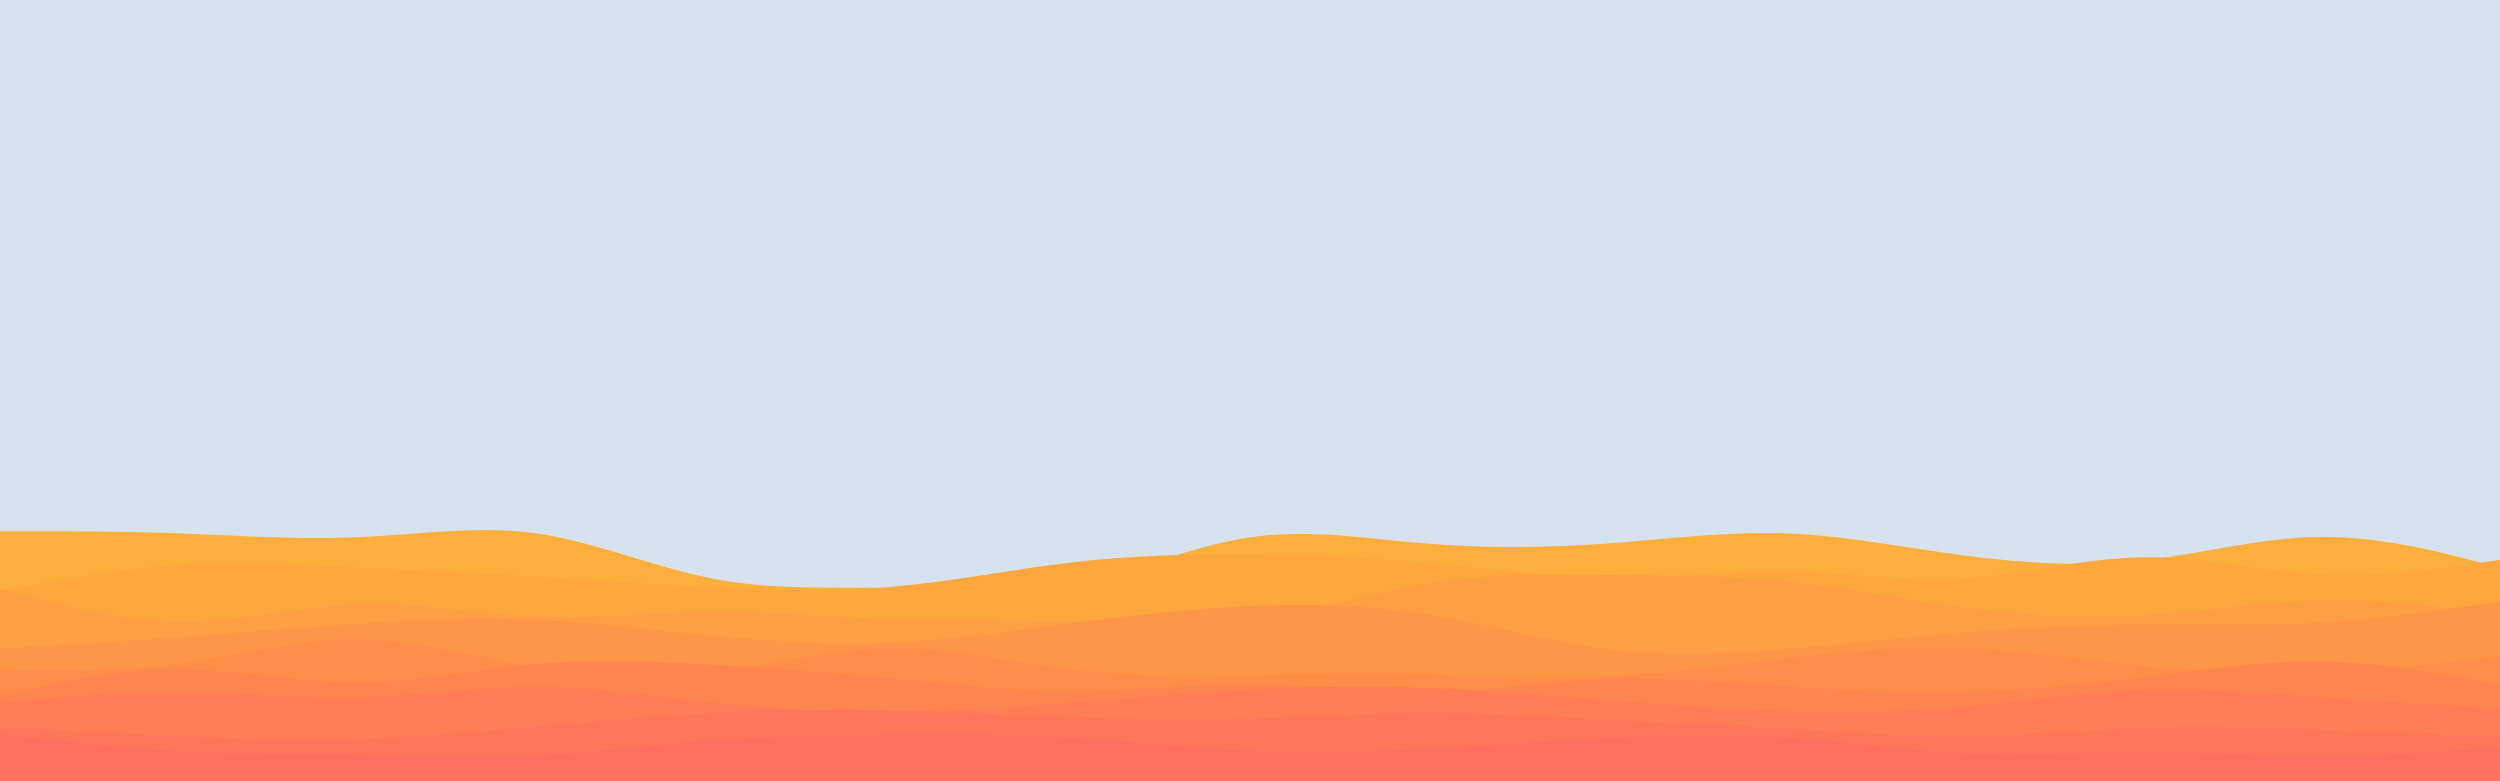 <svg id="visual" viewBox="0 0 960 300" width="960" height="300" xmlns="http://www.w3.org/2000/svg" xmlns:xlink="http://www.w3.org/1999/xlink" version="1.1"><rect x="0" y="0" width="960" height="300" fill="#d6e3ee"></rect><path d="M0 204L11.5 204C23 204 46 204 68.8 204.8C91.7 205.7 114.3 207.3 137.2 206.3C160 205.3 183 201.7 205.8 204.8C228.7 208 251.3 218 274.2 222.3C297 226.7 320 225.3 342.8 225.8C365.7 226.3 388.3 228.7 411.2 224.5C434 220.3 457 209.7 480 206.3C503 203 526 207 548.8 208.8C571.7 210.7 594.3 210.3 617.2 208.7C640 207 663 204 685.8 204.8C708.7 205.7 731.3 210.3 754.2 213.3C777 216.3 800 217.7 822.8 215.2C845.7 212.7 868.3 206.3 891.2 206.2C914 206 937 212 948.5 215L960 218L960 301L948.5 301C937 301 914 301 891.2 301C868.3 301 845.7 301 822.8 301C800 301 777 301 754.2 301C731.3 301 708.7 301 685.8 301C663 301 640 301 617.2 301C594.3 301 571.7 301 548.8 301C526 301 503 301 480 301C457 301 434 301 411.2 301C388.3 301 365.7 301 342.8 301C320 301 297 301 274.2 301C251.3 301 228.7 301 205.8 301C183 301 160 301 137.2 301C114.3 301 91.7 301 68.8 301C46 301 23 301 11.5 301L0 301Z" fill="#fcaf3c"></path><path d="M0 227L11.5 224.8C23 222.7 46 218.3 68.8 216.8C91.7 215.3 114.3 216.7 137.2 217.8C160 219 183 220 205.8 221.3C228.7 222.7 251.3 224.3 274.2 225.5C297 226.7 320 227.3 342.8 225.3C365.7 223.3 388.3 218.7 411.2 216C434 213.3 457 212.7 480 212.8C503 213 526 214 548.8 216.2C571.7 218.3 594.3 221.7 617.2 221.8C640 222 663 219 685.8 219.3C708.7 219.7 731.3 223.3 754.2 222C777 220.7 800 214.3 822.8 214C845.7 213.7 868.3 219.3 891.2 220.5C914 221.7 937 218.3 948.5 216.7L960 215L960 301L948.5 301C937 301 914 301 891.2 301C868.3 301 845.7 301 822.8 301C800 301 777 301 754.2 301C731.3 301 708.7 301 685.8 301C663 301 640 301 617.2 301C594.3 301 571.7 301 548.8 301C526 301 503 301 480 301C457 301 434 301 411.2 301C388.3 301 365.7 301 342.8 301C320 301 297 301 274.2 301C251.3 301 228.7 301 205.8 301C183 301 160 301 137.2 301C114.3 301 91.7 301 68.8 301C46 301 23 301 11.5 301L0 301Z" fill="#fea73f"></path><path d="M0 226L11.5 229.2C23 232.3 46 238.7 68.8 238.8C91.7 239 114.3 233 137.2 232.2C160 231.3 183 235.7 205.8 236.7C228.7 237.7 251.3 235.3 274.2 235.2C297 235 320 237 342.8 237.8C365.7 238.7 388.3 238.3 411.2 239C434 239.7 457 241.3 480 238.3C503 235.3 526 227.7 548.8 224C571.7 220.3 594.3 220.7 617.2 220.8C640 221 663 221 685.8 223.3C708.7 225.7 731.3 230.3 754.2 233.3C777 236.3 800 237.7 822.8 236.3C845.7 235 868.3 231 891.2 230.5C914 230 937 233 948.5 234.5L960 236L960 301L948.5 301C937 301 914 301 891.2 301C868.3 301 845.7 301 822.8 301C800 301 777 301 754.2 301C731.3 301 708.7 301 685.8 301C663 301 640 301 617.2 301C594.3 301 571.7 301 548.8 301C526 301 503 301 480 301C457 301 434 301 411.2 301C388.3 301 365.7 301 342.8 301C320 301 297 301 274.2 301C251.3 301 228.7 301 205.8 301C183 301 160 301 137.2 301C114.3 301 91.7 301 68.8 301C46 301 23 301 11.5 301L0 301Z" fill="#ff9e43"></path><path d="M0 249L11.5 248.3C23 247.7 46 246.3 68.8 244.7C91.7 243 114.3 241 137.2 239.5C160 238 183 237 205.8 238C228.7 239 251.3 242 274.2 244.2C297 246.3 320 247.7 342.8 246.7C365.7 245.7 388.3 242.3 411.2 239.3C434 236.3 457 233.7 480 232.7C503 231.7 526 232.3 548.8 236C571.7 239.7 594.3 246.3 617.2 249.2C640 252 663 251 685.8 249.2C708.7 247.3 731.3 244.7 754.2 242.8C777 241 800 240 822.8 239.8C845.7 239.7 868.3 240.3 891.2 239C914 237.7 937 234.3 948.5 232.7L960 231L960 301L948.5 301C937 301 914 301 891.2 301C868.3 301 845.7 301 822.8 301C800 301 777 301 754.2 301C731.3 301 708.7 301 685.8 301C663 301 640 301 617.2 301C594.3 301 571.7 301 548.8 301C526 301 503 301 480 301C457 301 434 301 411.2 301C388.3 301 365.7 301 342.8 301C320 301 297 301 274.2 301C251.3 301 228.7 301 205.8 301C183 301 160 301 137.2 301C114.3 301 91.7 301 68.8 301C46 301 23 301 11.5 301L0 301Z" fill="#ff9647"></path><path d="M0 257L11.5 257.2C23 257.3 46 257.7 68.8 254.7C91.7 251.7 114.3 245.3 137.2 245.5C160 245.7 183 252.3 205.8 256C228.7 259.7 251.3 260.3 274.2 257.7C297 255 320 249 342.8 248.8C365.7 248.7 388.3 254.3 411.2 257C434 259.7 457 259.3 480 259C503 258.7 526 258.3 548.8 258.8C571.7 259.3 594.3 260.7 617.2 259.7C640 258.7 663 255.3 685.8 252.7C708.7 250 731.3 248 754.2 248.8C777 249.7 800 253.3 822.8 255.7C845.7 258 868.3 259 891.2 258.2C914 257.3 937 254.7 948.5 253.3L960 252L960 301L948.5 301C937 301 914 301 891.2 301C868.3 301 845.7 301 822.8 301C800 301 777 301 754.2 301C731.3 301 708.7 301 685.8 301C663 301 640 301 617.2 301C594.3 301 571.7 301 548.8 301C526 301 503 301 480 301C457 301 434 301 411.2 301C388.3 301 365.7 301 342.8 301C320 301 297 301 274.2 301C251.3 301 228.7 301 205.8 301C183 301 160 301 137.2 301C114.3 301 91.7 301 68.8 301C46 301 23 301 11.5 301L0 301Z" fill="#ff8e4b"></path><path d="M0 267L11.5 264.5C23 262 46 257 68.8 257C91.7 257 114.3 262 137.2 262C160 262 183 257 205.8 255C228.7 253 251.3 254 274.2 255.3C297 256.7 320 258.3 342.8 260.5C365.7 262.7 388.3 265.3 411.2 265.3C434 265.3 457 262.7 480 262.8C503 263 526 266 548.8 265.7C571.7 265.3 594.3 261.7 617.2 260.8C640 260 663 262 685.8 263.5C708.7 265 731.3 266 754.2 265.5C777 265 800 263 822.8 260.2C845.7 257.3 868.3 253.7 891.2 254C914 254.3 937 258.7 948.5 260.8L960 263L960 301L948.5 301C937 301 914 301 891.2 301C868.3 301 845.7 301 822.8 301C800 301 777 301 754.2 301C731.3 301 708.7 301 685.8 301C663 301 640 301 617.2 301C594.3 301 571.7 301 548.8 301C526 301 503 301 480 301C457 301 434 301 411.2 301C388.3 301 365.7 301 342.8 301C320 301 297 301 274.2 301C251.3 301 228.7 301 205.8 301C183 301 160 301 137.2 301C114.3 301 91.7 301 68.8 301C46 301 23 301 11.5 301L0 301Z" fill="#ff8650"></path><path d="M0 270L11.5 268.8C23 267.7 46 265.3 68.8 265.5C91.7 265.7 114.3 268.3 137.2 267.8C160 267.3 183 263.7 205.8 263.7C228.7 263.7 251.3 267.3 274.2 269.8C297 272.3 320 273.7 342.8 273.5C365.7 273.3 388.3 271.7 411.2 269.8C434 268 457 266 480 264.8C503 263.7 526 263.3 548.8 264.2C571.7 265 594.3 267 617.2 268.8C640 270.7 663 272.3 685.8 273C708.7 273.7 731.3 273.3 754.2 271.3C777 269.3 800 265.7 822.8 264.8C845.7 264 868.3 266 891.2 267.7C914 269.3 937 270.7 948.5 271.3L960 272L960 301L948.5 301C937 301 914 301 891.2 301C868.3 301 845.7 301 822.8 301C800 301 777 301 754.2 301C731.3 301 708.7 301 685.8 301C663 301 640 301 617.2 301C594.3 301 571.7 301 548.8 301C526 301 503 301 480 301C457 301 434 301 411.2 301C388.3 301 365.7 301 342.8 301C320 301 297 301 274.2 301C251.3 301 228.7 301 205.8 301C183 301 160 301 137.2 301C114.3 301 91.7 301 68.8 301C46 301 23 301 11.5 301L0 301Z" fill="#ff7e55"></path><path d="M0 279L11.5 279.7C23 280.3 46 281.7 68.8 282.7C91.7 283.7 114.3 284.3 137.2 283.7C160 283 183 281 205.8 279C228.7 277 251.3 275 274.2 273.8C297 272.7 320 272.3 342.8 272.8C365.7 273.3 388.3 274.7 411.2 275.5C434 276.3 457 276.7 480 276C503 275.3 526 273.7 548.8 273.7C571.7 273.7 594.3 275.3 617.2 276.5C640 277.7 663 278.3 685.8 279.7C708.7 281 731.3 283 754.2 282.8C777 282.7 800 280.3 822.8 279.5C845.7 278.7 868.3 279.3 891.2 280.2C914 281 937 282 948.5 282.5L960 283L960 301L948.5 301C937 301 914 301 891.2 301C868.3 301 845.7 301 822.8 301C800 301 777 301 754.2 301C731.3 301 708.7 301 685.8 301C663 301 640 301 617.2 301C594.3 301 571.7 301 548.8 301C526 301 503 301 480 301C457 301 434 301 411.2 301C388.3 301 365.7 301 342.8 301C320 301 297 301 274.2 301C251.3 301 228.7 301 205.8 301C183 301 160 301 137.2 301C114.3 301 91.7 301 68.8 301C46 301 23 301 11.5 301L0 301Z" fill="#ff765b"></path><path d="M0 282L11.5 283.3C23 284.7 46 287.3 68.8 288.5C91.7 289.7 114.3 289.3 137.2 289.7C160 290 183 291 205.8 290C228.7 289 251.3 286 274.2 284.3C297 282.7 320 282.3 342.8 282.2C365.7 282 388.3 282 411.2 283.3C434 284.7 457 287.3 480 288.3C503 289.3 526 288.7 548.8 287.5C571.7 286.3 594.3 284.7 617.2 283.5C640 282.3 663 281.7 685.8 283.2C708.7 284.7 731.3 288.3 754.2 289.3C777 290.3 800 288.7 822.8 288.7C845.7 288.7 868.3 290.3 891.2 290.3C914 290.3 937 288.7 948.5 287.8L960 287L960 301L948.5 301C937 301 914 301 891.2 301C868.3 301 845.7 301 822.8 301C800 301 777 301 754.2 301C731.3 301 708.7 301 685.8 301C663 301 640 301 617.2 301C594.3 301 571.7 301 548.8 301C526 301 503 301 480 301C457 301 434 301 411.2 301C388.3 301 365.7 301 342.8 301C320 301 297 301 274.2 301C251.3 301 228.7 301 205.8 301C183 301 160 301 137.2 301C114.3 301 91.7 301 68.8 301C46 301 23 301 11.5 301L0 301Z" fill="#ff6f61"></path></svg>